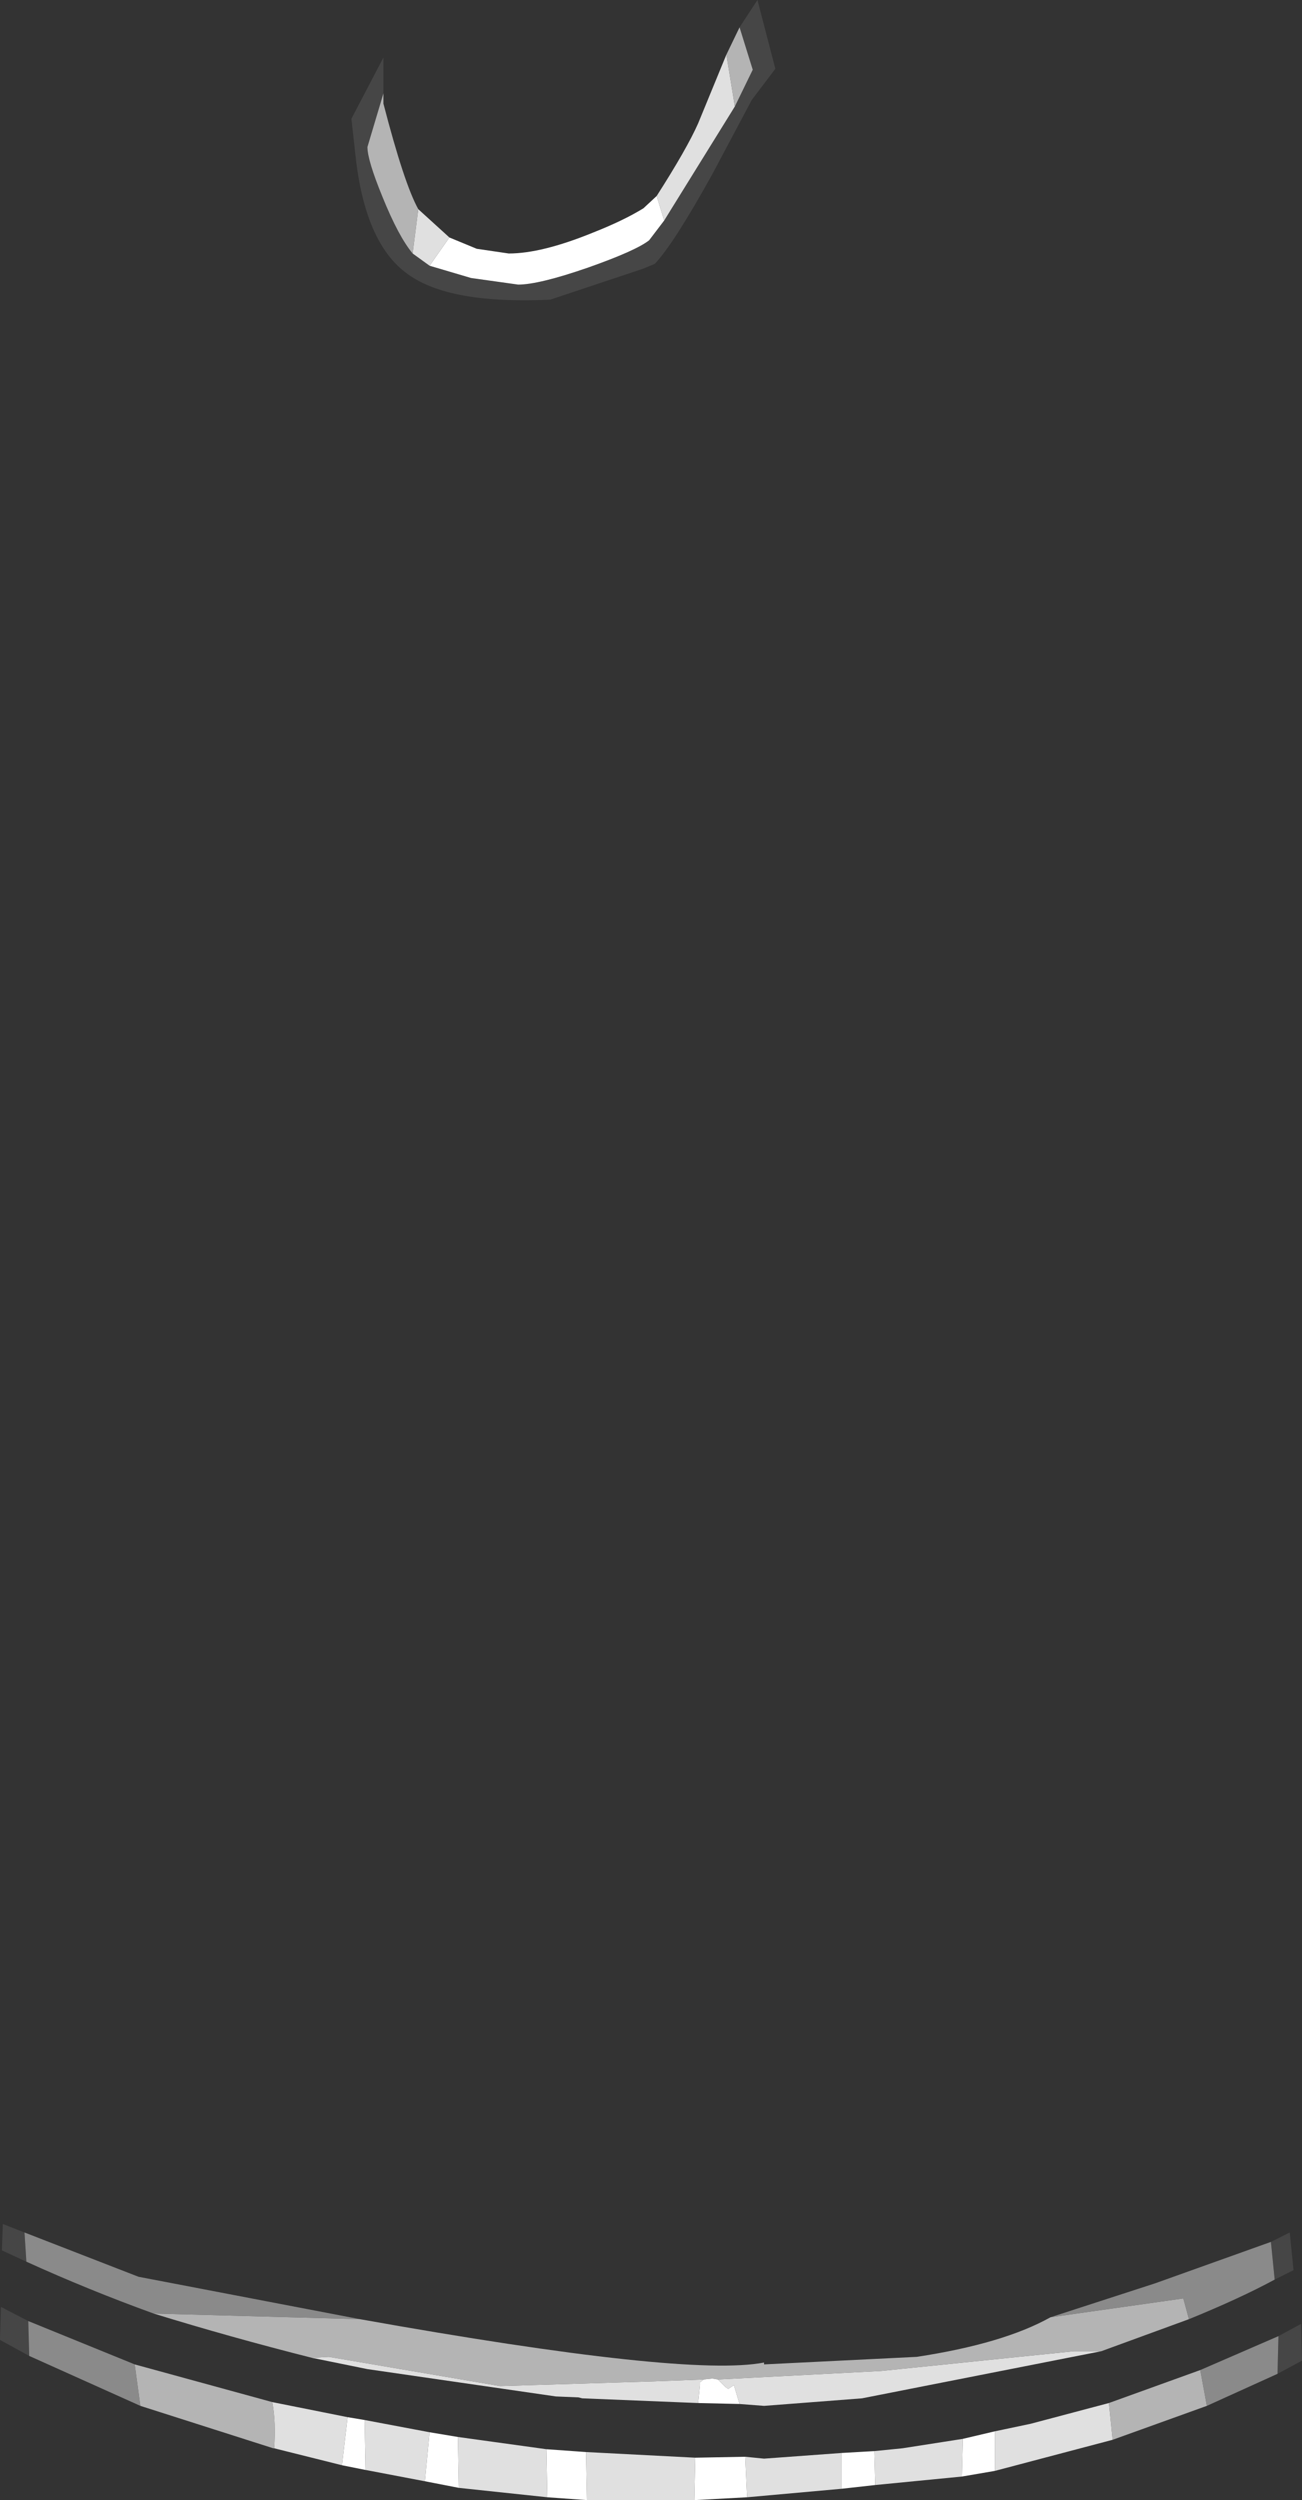 <?xml version="1.0" encoding="UTF-8" standalone="no"?>
<svg xmlns:ffdec="https://www.free-decompiler.com/flash" xmlns:xlink="http://www.w3.org/1999/xlink" ffdec:objectType="shape" height="132.65px" width="69.1px" xmlns="http://www.w3.org/2000/svg">
  <rect width="100%" height="100%" fill="#333333" stroke="none"/>
  <g transform="matrix(1.0, 0.0, 0.0, 1.0, 30.5, 132.95)">
    <path d="M4.75 -121.25 L8.5 -127.3 9.45 -129.25 8.75 -131.5 9.7 -132.95 10.65 -129.3 9.4 -127.65 7.3 -123.7 Q5.25 -120.0 4.25 -118.95 L3.65 -118.7 -1.3 -117.05 Q-6.65 -116.8 -8.85 -118.4 -11.05 -119.95 -11.6 -124.4 L-11.85 -126.65 -10.15 -129.9 -10.15 -128.0 -11.0 -125.15 Q-11.0 -124.45 -10.2 -122.5 -9.35 -120.4 -8.6 -119.5 L-7.7 -118.85 -5.5 -118.2 -3.0 -117.85 Q-1.9 -117.85 0.7 -118.75 3.25 -119.65 3.95 -120.2 L4.75 -121.25 M37.35 -9.0 L38.55 -9.65 38.6 -7.7 37.3 -7.0 37.35 -9.0 M36.95 -14.0 L37.95 -14.5 38.15 -12.5 37.15 -12.0 36.95 -14.0 M-29.1 -12.95 L-30.4 -13.55 -30.35 -14.95 -29.2 -14.5 -29.1 -12.95 M-28.95 -7.95 L-30.5 -8.8 -30.45 -10.55 -29.0 -9.8 -28.95 -7.95" fill="#464646" fill-rule="evenodd" stroke="none"/>
    <path d="M32.6 -9.9 L32.3 -11.0 25.25 -10.0 30.8 -11.8 36.95 -14.0 37.15 -12.0 Q35.3 -11.0 32.6 -9.9 M-11.4 -9.9 L-22.35 -10.2 Q-25.8 -11.45 -29.1 -12.95 L-29.2 -14.5 -23.15 -12.15 -11.4 -9.9 M33.2 -7.2 L37.35 -9.0 37.3 -7.0 33.55 -5.3 33.2 -7.2 M-28.95 -7.95 L-29.0 -9.8 -23.35 -7.5 -23.05 -5.3 -28.95 -7.95" fill="#8a8a8a" fill-rule="evenodd" stroke="none"/>
    <path d="M8.5 -127.3 L8.05 -130.05 8.75 -131.5 9.45 -129.25 8.5 -127.3 M-8.6 -119.5 Q-9.35 -120.4 -10.2 -122.5 -11.0 -124.45 -11.0 -125.15 L-10.15 -128.0 -10.15 -127.45 Q-9.05 -123.2 -8.3 -121.85 L-8.6 -119.5 M7.6 -6.7 L7.3 -6.75 6.85 -6.7 4.2 -6.6 -3.95 -6.35 -13.05 -7.9 -13.95 -7.85 Q-18.3 -8.95 -22.35 -10.2 L-11.4 -9.9 Q5.95 -6.8 10.05 -7.6 L10.05 -7.5 18.15 -7.9 Q22.75 -8.6 25.25 -10.0 L32.3 -11.0 32.6 -9.9 27.95 -8.2 26.5 -8.2 16.25 -7.15 7.6 -6.7 M28.35 -5.45 L33.2 -7.2 33.55 -5.3 28.55 -3.5 28.35 -5.45 M-23.35 -7.5 L-16.05 -5.5 Q-15.85 -4.45 -15.95 -3.05 L-16.0 -3.05 -23.05 -5.3 -23.35 -7.5" fill="#b4b4b4" fill-rule="evenodd" stroke="none"/>
    <path d="M8.05 -130.05 L8.5 -127.3 4.75 -121.25 4.35 -122.55 Q5.95 -125.05 6.55 -126.4 L8.05 -130.05 M-7.7 -118.85 L-8.6 -119.5 -8.3 -121.85 -6.65 -120.35 -7.7 -118.85 M7.6 -6.7 L16.25 -7.15 26.5 -8.2 27.95 -8.2 15.25 -5.7 10.05 -5.3 8.75 -5.4 8.45 -6.4 8.15 -6.2 8.0 -6.3 7.6 -6.7 M-13.95 -7.85 L-13.05 -7.9 -3.95 -6.35 4.2 -6.6 6.85 -6.7 6.65 -6.55 6.65 -6.4 6.55 -5.45 0.4 -5.7 0.2 -5.75 -1.0 -5.8 -11.0 -7.25 -13.95 -7.85 M0.65 -0.3 L0.6 -2.85 6.4 -2.55 6.35 -0.3 0.65 -0.3 M-1.5 -3.0 L-1.45 -0.45 -6.15 -0.95 -6.2 -3.65 -1.5 -3.0 M9.15 -0.45 L9.05 -2.6 10.05 -2.5 14.15 -2.8 14.15 -0.9 9.15 -0.45 M15.9 -2.9 L17.4 -3.05 20.6 -3.55 20.55 -1.55 15.95 -1.1 15.9 -2.9 M22.3 -3.95 L24.2 -4.35 28.35 -5.45 28.55 -3.5 22.3 -1.85 22.3 -3.95 M-16.05 -5.5 L-12.05 -4.7 -12.35 -2.15 -15.95 -3.05 Q-15.85 -4.45 -16.05 -5.5 M-11.15 -4.55 L-7.7 -3.9 -7.95 -1.3 -11.1 -1.9 -11.15 -4.55" fill="#e0e0e0" fill-rule="evenodd" stroke="none"/>
    <path d="M4.35 -122.55 L4.75 -121.25 3.95 -120.2 Q3.25 -119.65 0.7 -118.75 -1.9 -117.85 -3.0 -117.85 L-5.5 -118.2 -7.7 -118.85 -6.65 -120.35 -5.2 -119.75 -3.5 -119.5 Q-1.75 -119.5 0.95 -120.6 2.6 -121.25 3.65 -121.9 L4.35 -122.55 M6.85 -6.7 L7.3 -6.75 7.6 -6.7 8.0 -6.3 8.15 -6.2 8.45 -6.4 8.75 -5.4 6.55 -5.45 6.65 -6.4 6.65 -6.55 6.85 -6.7 M0.6 -2.85 L0.65 -0.3 -1.45 -0.45 -1.5 -3.0 0.6 -2.85 M6.35 -0.3 L6.4 -2.55 9.05 -2.6 9.15 -0.45 6.35 -0.3 M14.15 -2.8 L15.9 -2.9 15.95 -1.1 14.15 -0.9 14.15 -2.8 M20.6 -3.55 L22.3 -3.95 22.3 -1.85 20.55 -1.55 20.6 -3.55 M-12.05 -4.7 L-11.15 -4.55 -11.1 -1.9 -12.35 -2.15 -12.05 -4.7 M-7.7 -3.9 L-6.2 -3.65 -6.15 -0.95 -7.95 -1.3 -7.7 -3.9" fill="#ffffff" fill-rule="evenodd" stroke="none"/>
  </g>
</svg>
